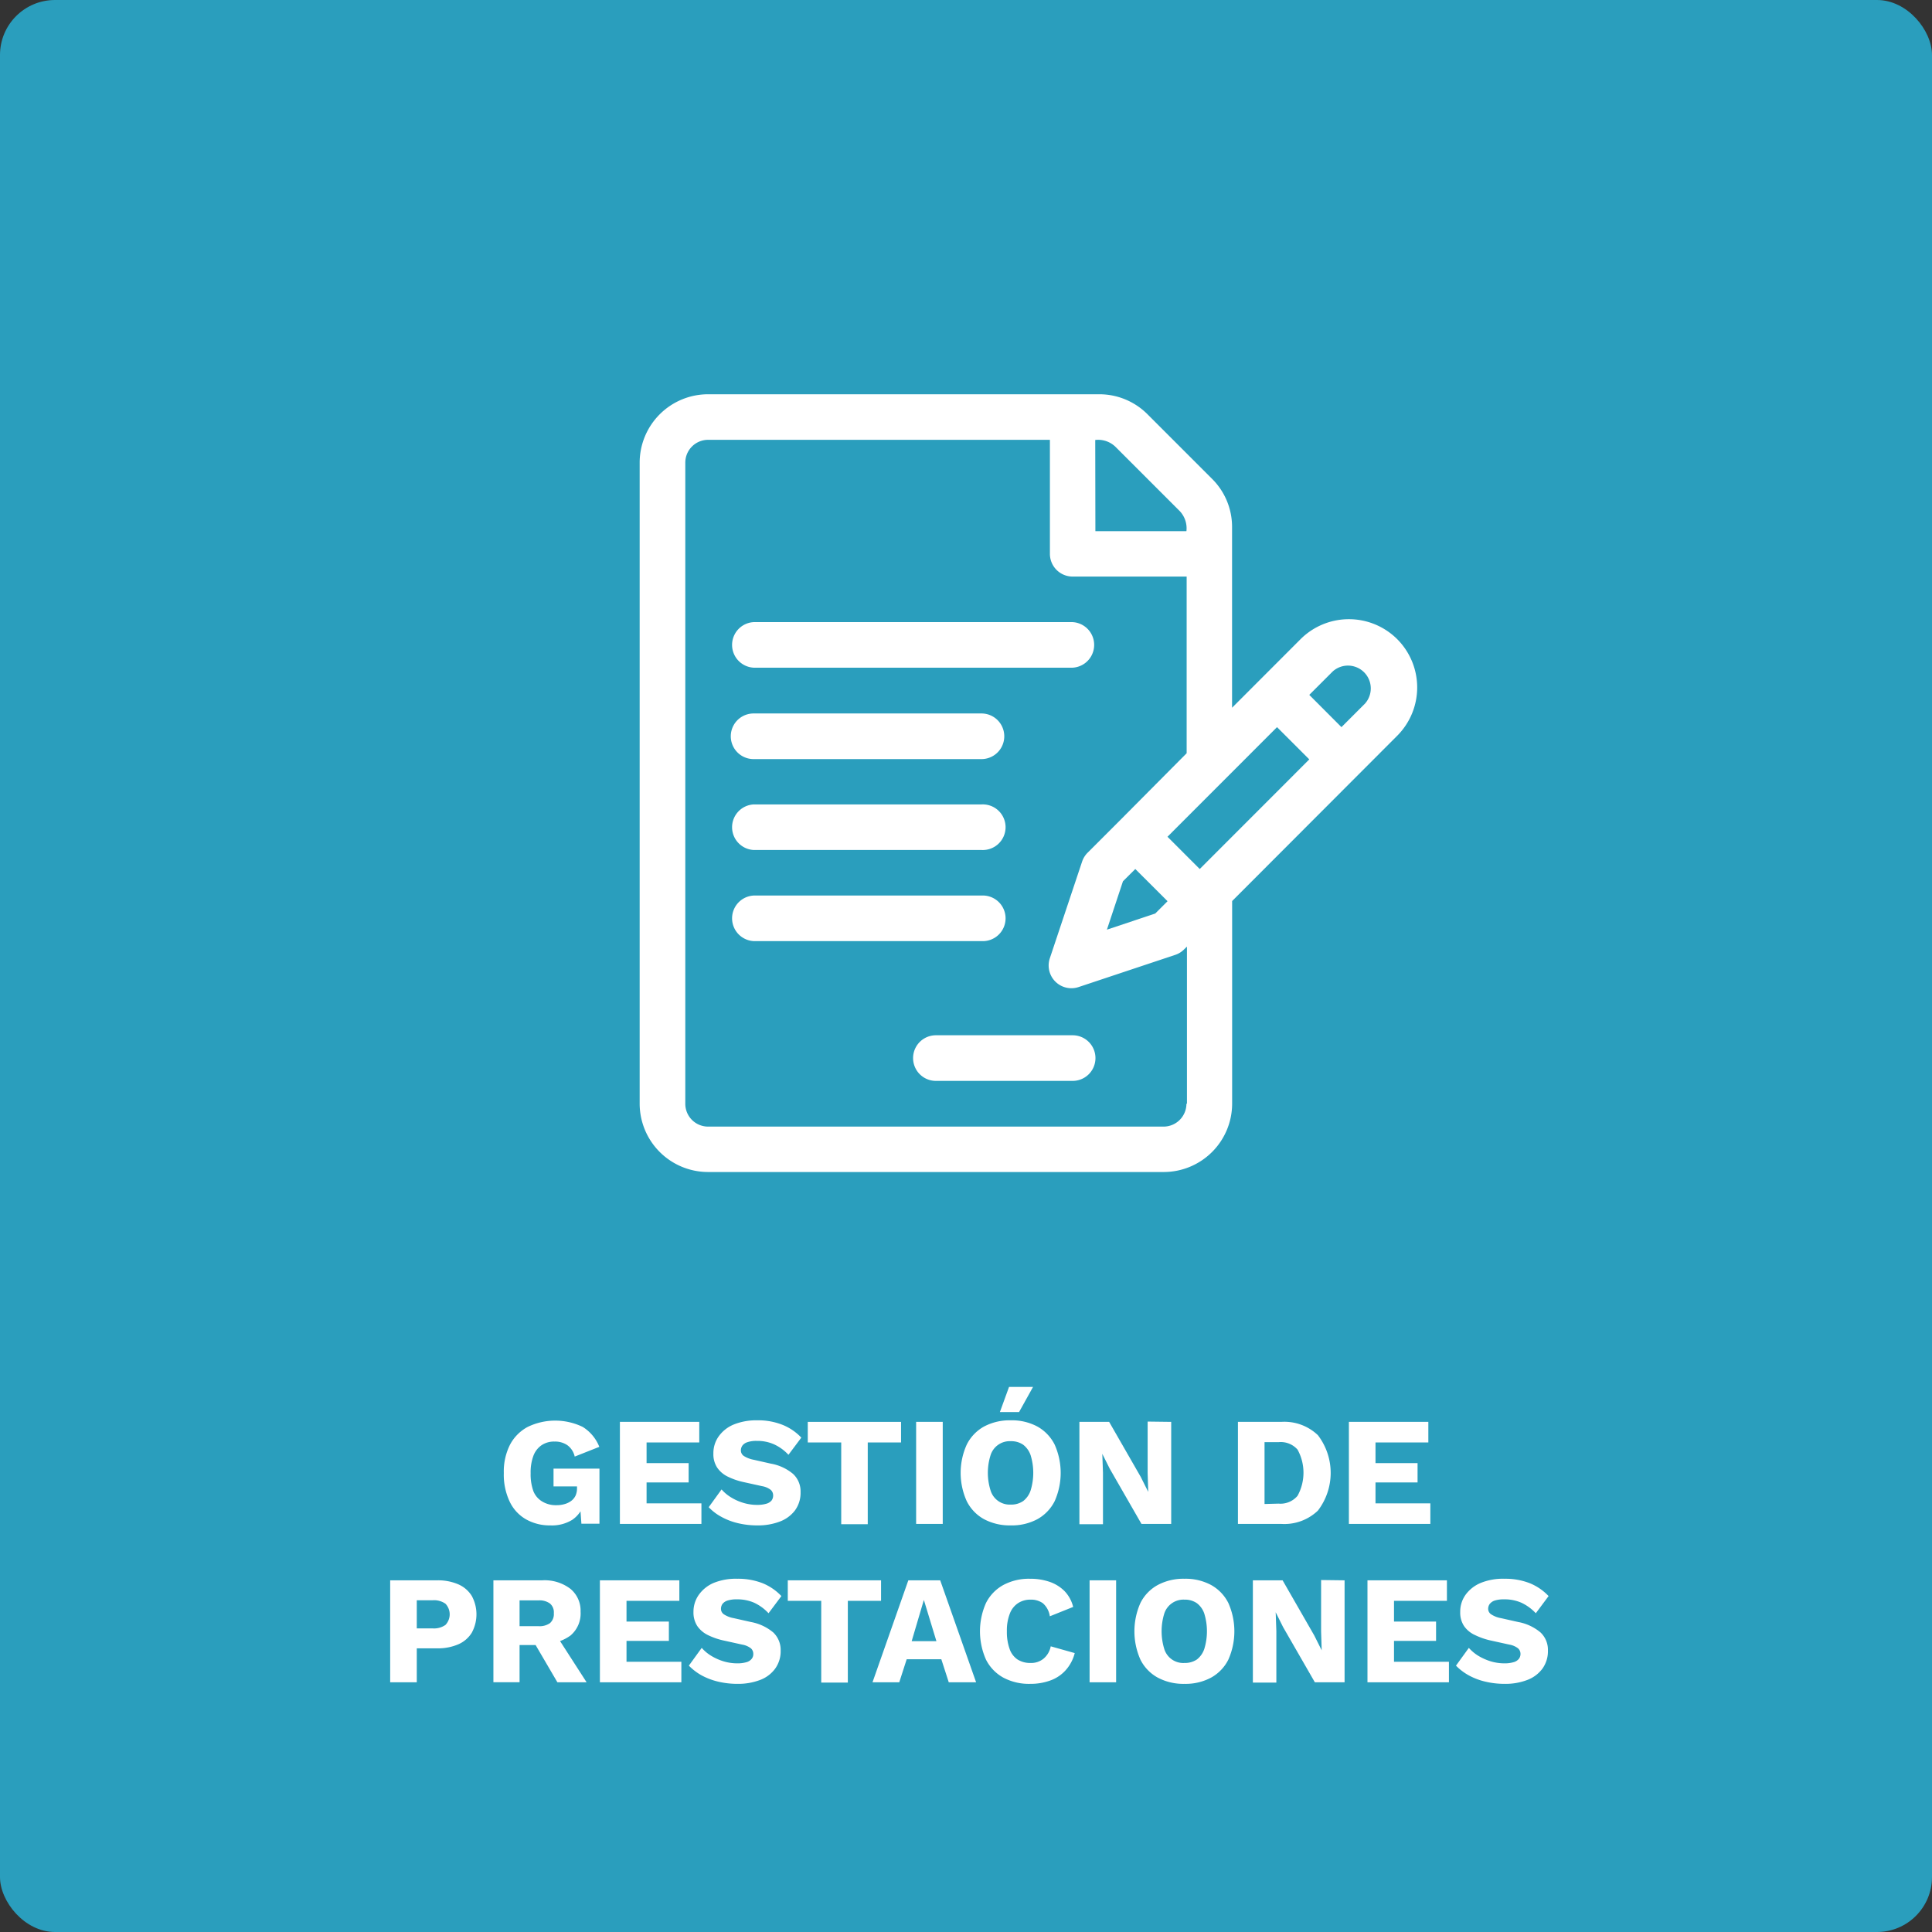 <svg xmlns="http://www.w3.org/2000/svg" viewBox="0 0 259.96 259.96"><rect x="0" y="0" width="259.96" height="259.96" fill="#333333" stroke="none"/><g id="Capa_2" data-name="Capa 2"><g id="Capa_1-2" data-name="Capa 1"><rect width="259.96" height="259.96" rx="7.4" style="fill:#2a9ebd"/><path d="M188,86a9.21,9.21,0,0,0-13,0l-9.22,9.23V70.92a9.11,9.11,0,0,0-2.7-6.5l-8.67-8.67a9.14,9.14,0,0,0-6.5-2.7H95.27a9.21,9.21,0,0,0-9.2,9.2V148.5a9.21,9.21,0,0,0,9.2,9.2h61.32a9.21,9.21,0,0,0,9.2-9.2V121.24L188,99A9.2,9.2,0,0,0,188,86Zm-40.63-26.8a3.36,3.36,0,0,1,2.7.9l8.67,8.67a3.37,3.37,0,0,1,.9,2.7H147.39Zm12.27,89.32a3.08,3.08,0,0,1-3.07,3.07H95.27a3.07,3.07,0,0,1-3.06-3.07V62.25a3.07,3.07,0,0,1,3.06-3.07h46V74.51a3.06,3.06,0,0,0,3.07,3.07h15.33v23.77l-9,9.06-4.33,4.33a3.06,3.06,0,0,0-.74,1.2l-4.34,13a3.06,3.06,0,0,0,3.88,3.87l13-4.33a3,3,0,0,0,1.19-.74l.38-.37V148.5Zm-6.88-31.59,4.34,4.33-1.66,1.66-6.5,2.17,2.16-6.51Zm8.67,0-4.34-4.34,14.74-14.75,4.34,4.34Zm22.23-22.25-3.16,3.16-4.33-4.34,3.16-3.16a3.07,3.07,0,0,1,4.33,4.34Z" style="fill:#fff"/><path d="M144.33,83.71H101.4a3.07,3.07,0,0,0,0,6.13h42.93a3.07,3.07,0,0,0,0-6.13Z" style="fill:#fff"/><path d="M132.06,96H101.4a3.07,3.07,0,0,0,0,6.14h30.66a3.07,3.07,0,0,0,0-6.14Z" style="fill:#fff"/><path d="M132.06,108.24H101.4a3.07,3.07,0,0,0,0,6.13h30.66a3.07,3.07,0,1,0,0-6.13Z" style="fill:#fff"/><path d="M132.06,120.5H101.4a3.07,3.07,0,0,0,0,6.13h30.66a3.07,3.07,0,1,0,0-6.13Z" style="fill:#fff"/><path d="M144.33,139.3h-18.4a3.07,3.07,0,0,0,0,6.14h18.4a3.07,3.07,0,0,0,0-6.14Z" style="fill:#fff"/><path d="M74.05,205.25a6.49,6.49,0,0,1-3.26-.81,5.4,5.4,0,0,1-2.21-2.39,8.47,8.47,0,0,1-.79-3.85,8,8,0,0,1,.83-3.8A5.75,5.75,0,0,1,71,192a8.5,8.5,0,0,1,7.41,0,5.56,5.56,0,0,1,2.23,2.68l-3.31,1.31a2.58,2.58,0,0,0-1-1.54,2.92,2.92,0,0,0-1.71-.48,3,3,0,0,0-1.75.49,3,3,0,0,0-1.1,1.43,6.38,6.38,0,0,0-.37,2.34,6.65,6.65,0,0,0,.38,2.44A2.85,2.85,0,0,0,73,202.06a3.52,3.52,0,0,0,1.88.47,3.8,3.8,0,0,0,1.1-.15,2.71,2.71,0,0,0,.87-.42,1.94,1.94,0,0,0,.59-.71,2.39,2.39,0,0,0,.2-1V200H74.48v-2.39h6.18v7.41H78.23L78,201.82l.58.5A4,4,0,0,1,77,204.5,5.21,5.21,0,0,1,74.05,205.25Z" style="fill:#fff"/><path d="M83.41,205.05V191.32H94.09v2.77H87v2.78h5.66v2.6H87v2.81h7.38v2.77Z" style="fill:#fff"/><path d="M101.89,191.11a8.83,8.83,0,0,1,3.38.6,7.08,7.08,0,0,1,2.55,1.73l-1.73,2.31a6.14,6.14,0,0,0-1.92-1.4,5.5,5.5,0,0,0-2.34-.47,3.66,3.66,0,0,0-1.25.17,1.35,1.35,0,0,0-.68.45,1.13,1.13,0,0,0-.21.67.89.89,0,0,0,.4.74,3.75,3.75,0,0,0,1.33.51l2.3.52a6.35,6.35,0,0,1,3,1.39,3.2,3.2,0,0,1,1,2.43,4,4,0,0,1-.75,2.47,4.57,4.57,0,0,1-2.06,1.51,8.24,8.24,0,0,1-3,.51,11.19,11.19,0,0,1-2.62-.3,8.77,8.77,0,0,1-2.24-.86,6.8,6.8,0,0,1-1.69-1.29l1.73-2.39a5.43,5.43,0,0,0,1.28,1.07,6.93,6.93,0,0,0,1.66.74,6.4,6.4,0,0,0,1.84.27,4.23,4.23,0,0,0,1.22-.15,1.42,1.42,0,0,0,.72-.43,1.12,1.12,0,0,0,.22-.69,1,1,0,0,0-.31-.74,2.62,2.62,0,0,0-1.18-.51l-2.54-.56a9.3,9.3,0,0,1-2.07-.72,3.65,3.65,0,0,1-1.42-1.2,3.28,3.28,0,0,1-.52-1.91,3.88,3.88,0,0,1,.7-2.29,4.68,4.68,0,0,1,2-1.6A8.06,8.06,0,0,1,101.89,191.11Z" style="fill:#fff"/><path d="M121.24,191.32v2.77h-4.48v11h-3.57v-11h-4.5v-2.77Z" style="fill:#fff"/><path d="M126.85,191.32v13.73h-3.58V191.32Z" style="fill:#fff"/><path d="M136,191.11a7.27,7.27,0,0,1,3.59.84,5.73,5.73,0,0,1,2.32,2.43,9.34,9.34,0,0,1,0,7.61,5.71,5.71,0,0,1-2.32,2.42,7.27,7.27,0,0,1-3.59.84,7.37,7.37,0,0,1-3.6-.84,5.65,5.65,0,0,1-2.32-2.42,9.24,9.24,0,0,1,0-7.61,5.67,5.67,0,0,1,2.32-2.43A7.37,7.37,0,0,1,136,191.11Zm0,2.81a2.7,2.7,0,0,0-2.72,1.9,7.88,7.88,0,0,0,0,4.71,2.69,2.69,0,0,0,2.72,1.92,2.83,2.83,0,0,0,1.68-.48,3,3,0,0,0,1-1.44,8.1,8.1,0,0,0,0-4.71,3,3,0,0,0-1-1.42A2.83,2.83,0,0,0,136,193.92Zm-.23-7.3H139L137.12,190h-2.58Z" style="fill:#fff"/><path d="M157.59,191.32v13.73h-4l-4.27-7.43-1-2h0l.09,2.54v6.93h-3.17V191.32h4l4.26,7.42,1,2h0l-.08-2.53v-6.93Z" style="fill:#fff"/><path d="M172.39,191.32a6.53,6.53,0,0,1,4.94,1.79,8.35,8.35,0,0,1,0,10.15,6.53,6.53,0,0,1-4.94,1.79h-5.82V191.32Zm-.35,11a3,3,0,0,0,2.55-1.05,6.45,6.45,0,0,0,0-6.22,3,3,0,0,0-2.55-1h-1.89v8.32Z" style="fill:#fff"/><path d="M181.5,205.05V191.32h10.69v2.77h-7.11v2.78h5.66v2.6h-5.66v2.81h7.38v2.77Z" style="fill:#fff"/><path d="M58.8,212.64a6.9,6.9,0,0,1,2.87.54,4,4,0,0,1,1.81,1.56,5.18,5.18,0,0,1,0,4.95,4,4,0,0,1-1.81,1.56,6.9,6.9,0,0,1-2.87.54H56.08v4.57H52.5V212.64Zm-.56,6.47a2.67,2.67,0,0,0,1.7-.47,2.07,2.07,0,0,0,0-2.85,2.67,2.67,0,0,0-1.7-.47H56.08v3.79Z" style="fill:#fff"/><path d="M72.94,212.64a5.73,5.73,0,0,1,3.82,1.15,3.81,3.81,0,0,1,1.36,3.07,3.88,3.88,0,0,1-1.35,3.2,5.84,5.84,0,0,1-3.81,1.1l-.33.19H69.91v5H66.39V212.64Zm-.49,6.17A2.41,2.41,0,0,0,74,218.4a1.6,1.6,0,0,0,.52-1.33,1.55,1.55,0,0,0-.52-1.31,2.41,2.41,0,0,0-1.55-.42H69.91v3.47Zm2.1.75,4.38,6.8H75l-3.51-6Z" style="fill:#fff"/><path d="M80.72,226.36V212.64H91.41v2.76H84.3v2.79H90v2.6H84.3v2.81h7.38v2.76Z" style="fill:#fff"/><path d="M99.21,212.43a9.06,9.06,0,0,1,3.38.59,7.24,7.24,0,0,1,2.55,1.74l-1.73,2.31a6.29,6.29,0,0,0-1.92-1.41,5.65,5.65,0,0,0-2.34-.46,4,4,0,0,0-1.25.16,1.4,1.4,0,0,0-.69.46,1.18,1.18,0,0,0-.2.67.88.88,0,0,0,.4.73,3.51,3.51,0,0,0,1.32.51l2.31.52a6.49,6.49,0,0,1,3,1.4,3.23,3.23,0,0,1,1,2.43,4,4,0,0,1-.75,2.46,4.44,4.44,0,0,1-2.05,1.52,8.28,8.28,0,0,1-3,.51,11.19,11.19,0,0,1-2.62-.3,9,9,0,0,1-2.25-.86,7.46,7.46,0,0,1-1.68-1.29l1.73-2.39a5.47,5.47,0,0,0,1.28,1.07,7.35,7.35,0,0,0,1.66.74,6.35,6.35,0,0,0,1.84.27,4.28,4.28,0,0,0,1.22-.15,1.36,1.36,0,0,0,.71-.44,1,1,0,0,0,.23-.68,1,1,0,0,0-.31-.74,2.68,2.68,0,0,0-1.18-.51l-2.54-.56a9.3,9.3,0,0,1-2.07-.72,3.69,3.69,0,0,1-1.43-1.21,3.32,3.32,0,0,1-.52-1.9,3.94,3.94,0,0,1,.71-2.3A4.74,4.74,0,0,1,96,213,7.89,7.89,0,0,1,99.21,212.43Z" style="fill:#fff"/><path d="M118.55,212.64v2.76h-4.47v11H110.5v-11H106v-2.76Z" style="fill:#fff"/><path d="M131.34,226.36h-3.68l-1-3.1H122l-1,3.1h-3.6l4.82-13.72h4.29Zm-8.67-5.53H126l-1.69-5.55Z" style="fill:#fff"/><path d="M144.61,222.43a5.42,5.42,0,0,1-1.27,2.36,5.07,5.07,0,0,1-2.08,1.35,7.77,7.77,0,0,1-2.66.43,7.31,7.31,0,0,1-3.6-.84,5.67,5.67,0,0,1-2.33-2.42,9.37,9.37,0,0,1,0-7.62,5.67,5.67,0,0,1,2.33-2.42,7.29,7.29,0,0,1,3.58-.84,8,8,0,0,1,2.64.41,5.27,5.27,0,0,1,2,1.23,4.69,4.69,0,0,1,1.18,2.15l-3.14,1.26a2.86,2.86,0,0,0-.94-1.76,2.74,2.74,0,0,0-1.66-.48,3,3,0,0,0-1.69.48,2.91,2.91,0,0,0-1.1,1.42,6.23,6.23,0,0,0-.39,2.36,6.71,6.71,0,0,0,.36,2.35,2.81,2.81,0,0,0,1.07,1.44,3.17,3.17,0,0,0,1.77.47,2.63,2.63,0,0,0,1.7-.55,2.86,2.86,0,0,0,1-1.69Z" style="fill:#fff"/><path d="M150.18,212.64v13.72h-3.57V212.64Z" style="fill:#fff"/><path d="M159.38,212.43a7.23,7.23,0,0,1,3.58.84,5.65,5.65,0,0,1,2.32,2.42,9.37,9.37,0,0,1,0,7.62,5.65,5.65,0,0,1-2.32,2.42,7.23,7.23,0,0,1-3.58.84,7.31,7.31,0,0,1-3.6-.84,5.61,5.61,0,0,1-2.33-2.42,9.37,9.37,0,0,1,0-7.62,5.61,5.61,0,0,1,2.33-2.42A7.31,7.31,0,0,1,159.38,212.43Zm0,2.81a2.71,2.71,0,0,0-2.73,1.9,8.1,8.1,0,0,0,0,4.71,2.67,2.67,0,0,0,2.73,1.91,2.88,2.88,0,0,0,1.67-.47,3,3,0,0,0,1-1.44,8.1,8.1,0,0,0,0-4.71,2.92,2.92,0,0,0-1-1.42A2.82,2.82,0,0,0,159.38,215.24Z" style="fill:#fff"/><path d="M180.92,212.64v13.72h-4l-4.27-7.42-1-2h0l.09,2.54v6.92h-3.16V212.64h4l4.26,7.42,1,2h0l-.08-2.54v-6.92Z" style="fill:#fff"/><path d="M184,226.36V212.64h10.69v2.76h-7.12v2.79h5.66v2.6h-5.66v2.81h7.39v2.76Z" style="fill:#fff"/><path d="M202.45,212.43a9,9,0,0,1,3.37.59,7.24,7.24,0,0,1,2.55,1.74l-1.72,2.31a6.33,6.33,0,0,0-1.93-1.41,5.59,5.59,0,0,0-2.34-.46,4,4,0,0,0-1.25.16,1.41,1.41,0,0,0-.68.46,1.11,1.11,0,0,0-.21.67.89.89,0,0,0,.41.73,3.51,3.51,0,0,0,1.32.51l2.31.52a6.45,6.45,0,0,1,3,1.4,3.2,3.2,0,0,1,1,2.43,4,4,0,0,1-.75,2.46,4.52,4.52,0,0,1-2.06,1.52,8.18,8.18,0,0,1-3,.51,11.13,11.13,0,0,1-2.62-.3,8.7,8.7,0,0,1-2.25-.86,7.31,7.31,0,0,1-1.69-1.29l1.73-2.39a5.68,5.68,0,0,0,1.28,1.07,7.55,7.55,0,0,0,1.66.74,6.45,6.45,0,0,0,1.84.27,4.23,4.23,0,0,0,1.22-.15,1.39,1.39,0,0,0,.72-.44,1.07,1.07,0,0,0,.23-.68,1,1,0,0,0-.32-.74,2.62,2.62,0,0,0-1.18-.51l-2.54-.56a9.48,9.48,0,0,1-2.07-.72A3.59,3.59,0,0,1,197,218.8a3.25,3.25,0,0,1-.52-1.9,3.87,3.87,0,0,1,.71-2.3,4.76,4.76,0,0,1,2-1.59A7.9,7.9,0,0,1,202.45,212.43Z" style="fill:#fff"/></g></g></svg>